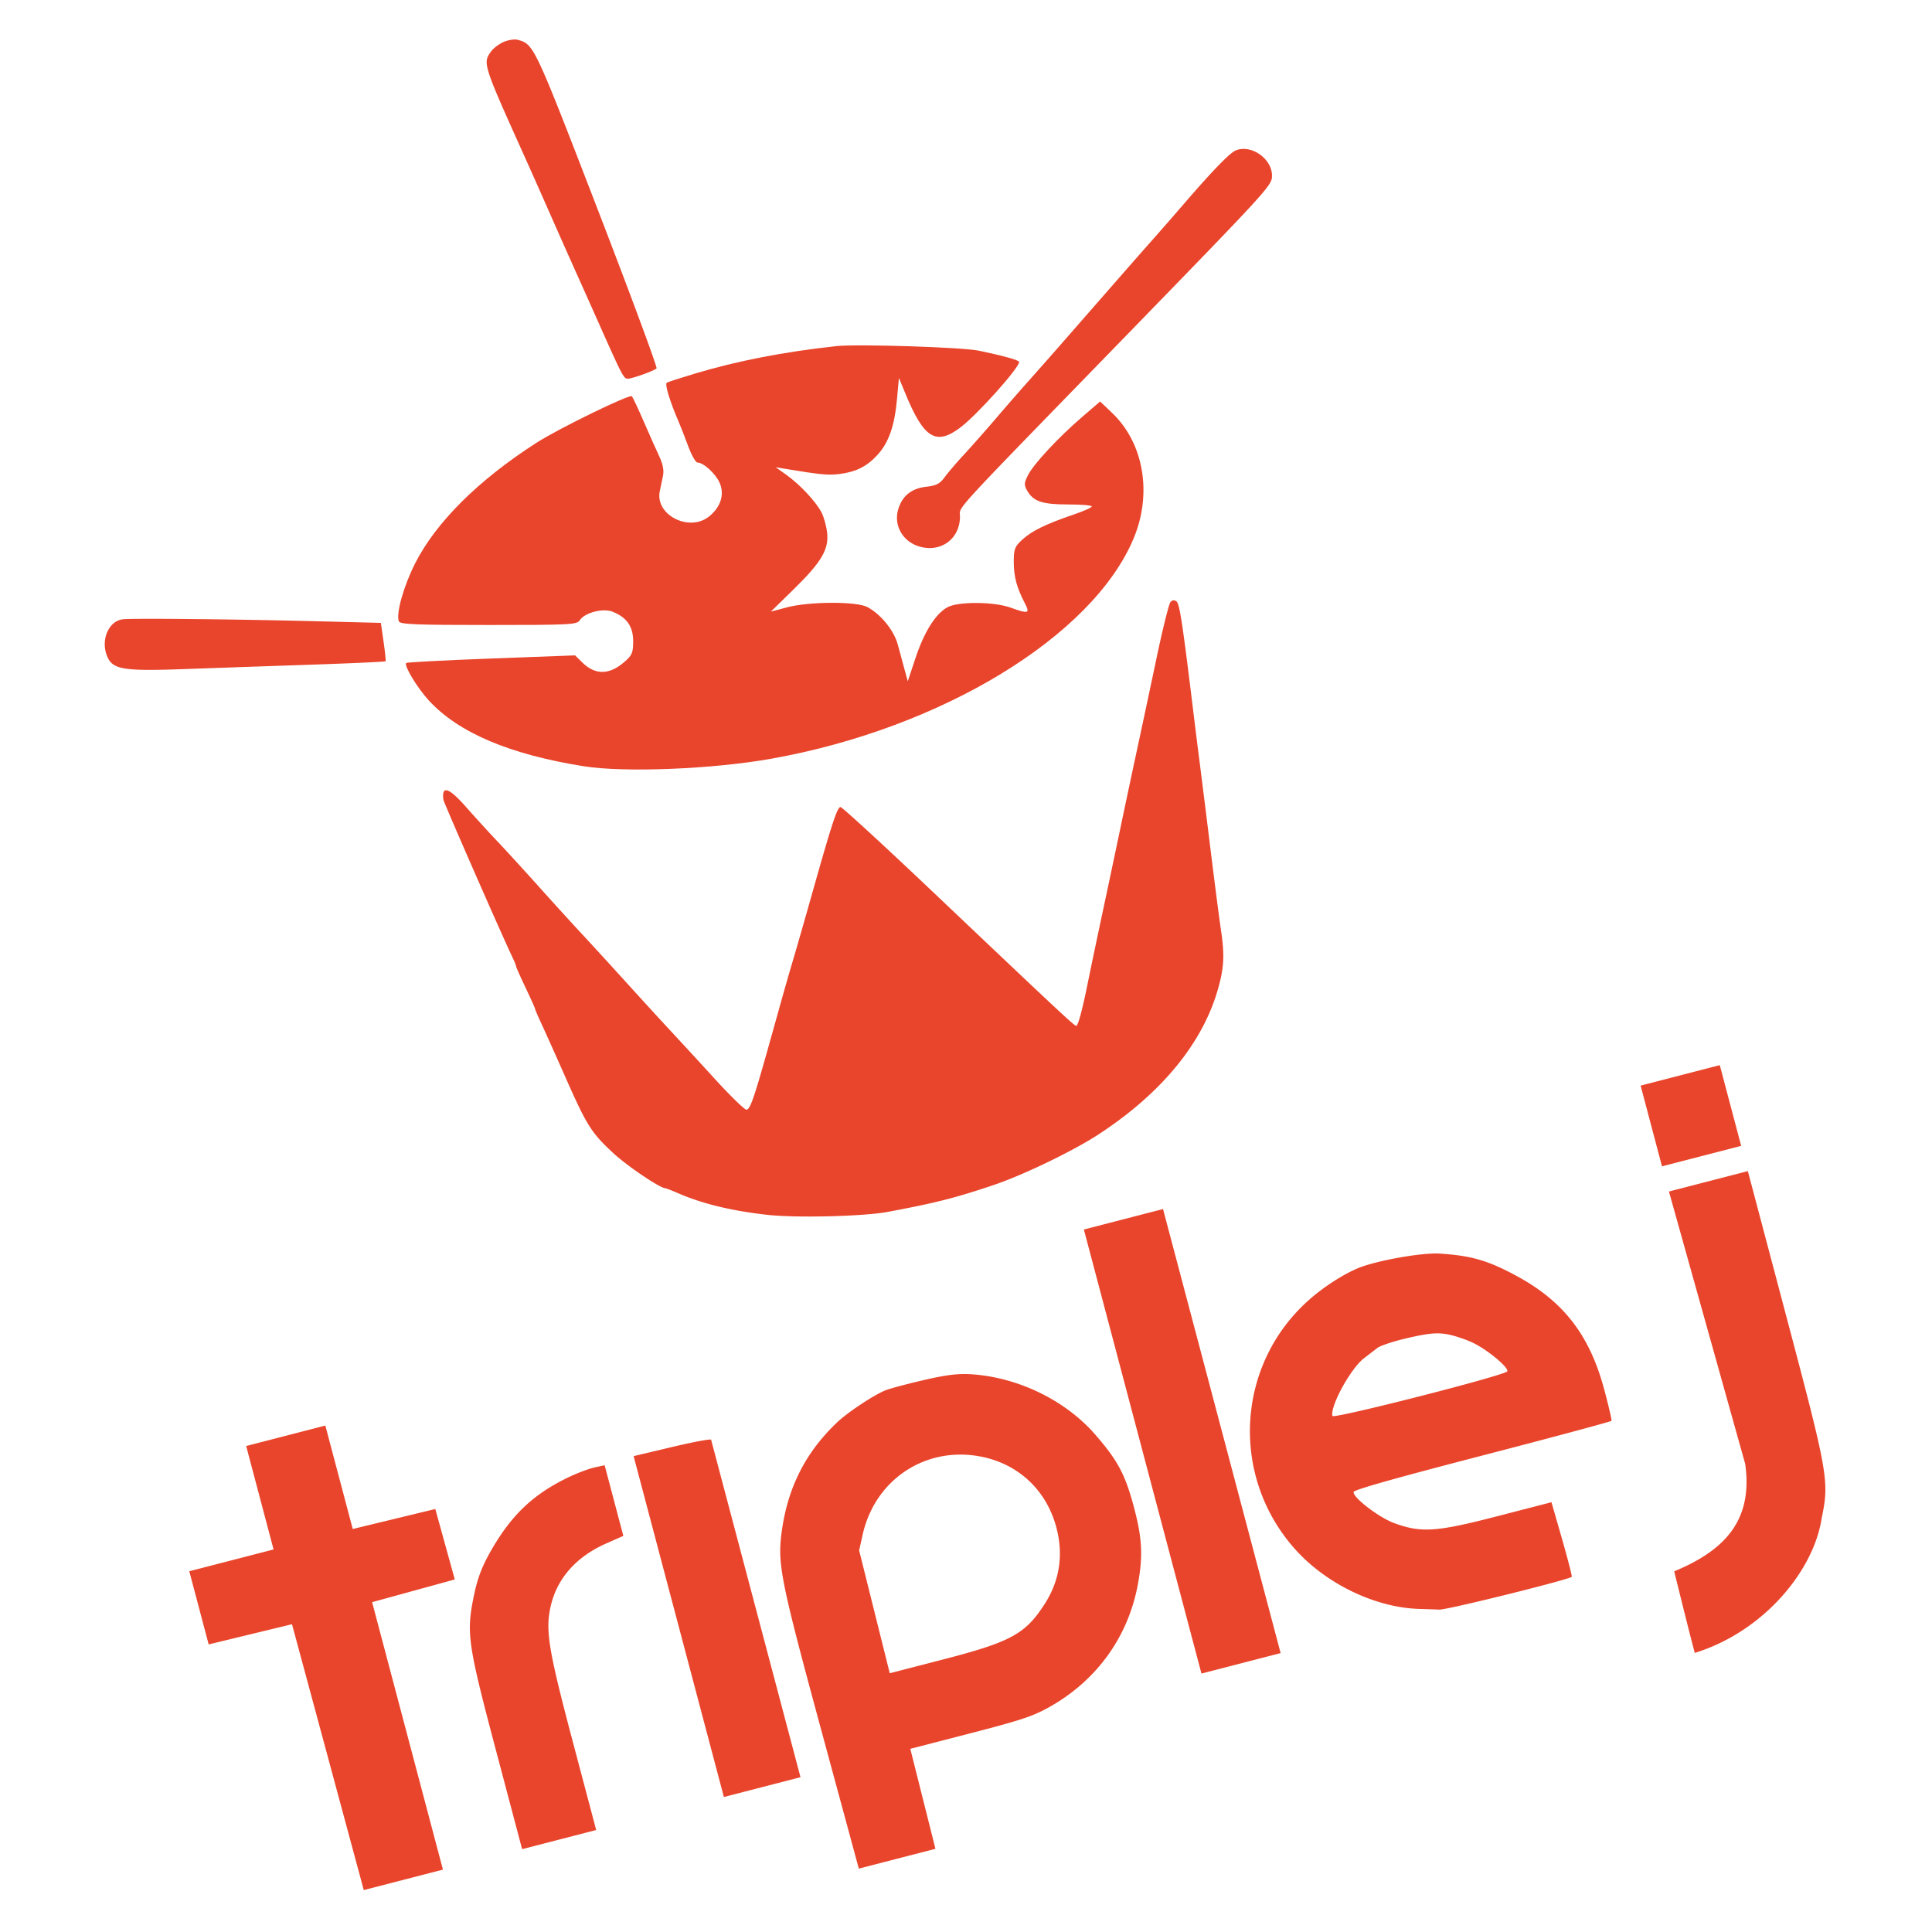 <svg version="1.1" viewBox="0 0 512 512" xmlns="http://www.w3.org/2000/svg">
 <g fill="#e9452c">
  <path d="m133.51 11.101c-1.212 0.514-2.732 1.659-3.366 2.534-2.252 3.108-2.202 3.264 8.963 28.052a2072.1 2072.1 0 0 1 6.022 13.54 2798.4 2798.4 0 0 0 9.112 20.483c0.516 1.145 2.61 5.832 4.65 10.415 6.03 13.54 6.396 14.234 7.48 14.234 1.141 0 6.767-2 7.628-2.712 0.274-0.227-6.788-19.299-15.682-42.351-16.77-43.466-16.837-43.608-21.171-44.755-0.782-0.207-2.424 0.046-3.636 0.56m193.96 28.771c-1.572 0.656-6.067 5.287-13.56 13.966a1086.4 1086.4 0 0 1-8.181 9.373c-1.75 1.97-5.638 6.388-8.554 9.721s-6.642 7.594-8.197 9.374l-8.198 9.373a1343.5 1343.5 0 0 1-8.554 9.686c-1.756 1.959-5.465 6.215-8.197 9.409-2.733 3.194-6.602 7.576-8.554 9.686-1.991 2.152-4.256 4.803-5.133 6.006-1.261 1.73-2.21 2.225-4.847 2.521-3.992 0.449-6.492 2.501-7.502 6.158-1.157 4.196 1.3 8.413 5.649 9.688 5.718 1.677 10.764-2.05 10.764-7.952 0-2.844-3.308 0.764 42.39-46.243 39.825-40.966 40.297-41.484 40.297-44.09 0-4.514-5.561-8.372-9.623-6.676"/>
  <path d="M221.617 91.73c-13.83 1.494-26.351 3.93-37.566 7.306-3.707 1.116-6.988 2.18-7.342 2.382-.6.34.791 4.912 3.162 10.397.49 1.133 1.632 4.062 2.504 6.423.873 2.36 1.994 4.34 2.46 4.34 1.6 0 4.848 2.985 5.893 5.415 1.314 3.056.29 6.336-2.757 8.833-5.27 4.319-14.46-.362-13.117-6.68.243-1.14.614-2.916.857-4.097.281-1.372-.047-3.09-.963-5.034-.772-1.639-2.594-5.728-4.099-9.2-1.504-3.471-2.927-6.495-3.2-6.804-.562-.633-19.467 8.59-25.313 12.35-15.397 9.899-26.622 21.062-32.128 31.949-3.055 6.04-5.093 13.294-4.311 15.345.307.806 4.362.972 23.751.972 21.741 0 23.438-.088 24.19-1.25 1.32-2.037 6.177-3.29 8.743-2.254 3.745 1.51 5.417 3.92 5.417 7.809 0 3.055-.282 3.716-2.352 5.508-3.992 3.456-7.705 3.495-11.14.116l-1.905-1.875-22.204.833c-12.19.458-22.36.99-22.55 1.18-.66.667 2.973 6.666 6.056 10 7.883 8.522 21.376 14.24 40.98 17.369 10.81 1.725 34.215.78 49.826-2.012 45.05-8.056 85.103-32.441 95.933-58.407 4.952-11.873 2.664-25.217-5.69-33.185l-3.207-3.06-4.776 4.109c-6.344 5.457-12.917 12.533-14.371 15.472-1.031 2.083-1.044 2.573-.11 4.166 1.621 2.763 4.002 3.541 10.845 3.541 3.422 0 6.202.233 6.202.52 0 .288-2.138 1.25-4.776 2.146-7.342 2.499-11.082 4.321-13.615 6.637-2.036 1.86-2.28 2.5-2.28 5.973 0 3.86.796 6.804 2.968 10.97 1.38 2.648.88 2.796-3.753 1.111-4.42-1.607-13.857-1.68-16.751-.132-3.175 1.699-6.206 6.52-8.55 13.602l-2 6.041-.856-3.124c-.479-1.75-1.266-4.652-1.789-6.597-1.009-3.75-4.482-8.042-8.048-9.947-2.904-1.552-15.397-1.502-21.384.084l-4.206 1.115 5.96-5.833c7.451-7.29 9.438-10.639 8.945-15.067-.2-1.805-.871-4.225-1.499-5.416-1.53-2.9-5.708-7.363-9.272-9.907l-2.851-2.036 2.495.414c9.267 1.537 11.41 1.746 14.256 1.395 4.491-.556 7.289-1.936 10.142-5.003 3.05-3.278 4.604-7.707 5.26-14.997l.494-5.486 1.688 4.097c4.922 11.943 8.1 13.922 14.565 9.072 4.42-3.315 15.61-15.793 15.61-17.404 0-.458-4.276-1.651-10.692-2.982-4.43-.919-32.22-1.804-37.78-1.204"/>
  <path d="M310.185 159.551c-.411.477-2.063 7.117-3.67 14.755a5836.652 5836.652 0 01-5.098 23.955c-1.2 5.555-3.116 14.581-4.277 20.136a6608.728 6608.728 0 01-4.918 23.26c-1.556 7.29-3.315 15.678-3.933 18.747-1.452 7.222-2.594 11.457-3.088 11.457-.504 0-4.848-4.059-37.139-34.705-13.472-12.786-24.874-23.272-25.305-23.272-.878 0-2.226 4.096-7.538 22.913-2.058 7.29-4.33 15.212-5.079 17.706-.748 2.493-2.264 7.776-3.386 11.803a5494.662 5494.662 0 01-3.597 12.846c-3.426 12.15-4.42 14.928-5.349 14.928-.507 0-4.285-3.68-8.34-8.124a2004.12 2004.12 0 00-11.69-12.706c-2.336-2.503-7.674-8.332-11.762-12.846-4.088-4.513-9.426-10.342-11.762-12.845-2.353-2.522-7.483-8.158-11.405-12.533-3.922-4.374-8.907-9.824-11.084-12.116-2.185-2.3-5.788-6.25-8.046-8.818-4.762-5.416-6.724-6.096-6.214-2.153.096.748 15.437 35.759 18.224 41.591.596 1.25 1.061 2.39 1.061 2.604 0 .213 1.107 2.708 2.495 5.624 1.388 2.917 2.495 5.382 2.495 5.555 0 .171.775 1.98 1.71 3.993.946 2.033 3.8 8.401 6.381 14.234 5.653 12.776 6.837 14.652 12.652 20.046 3.707 3.44 12.436 9.324 13.83 9.324.194 0 1.71.59 3.35 1.302 6.463 2.81 14.256 4.694 23.736 5.739 7.699.848 25.46.405 31.864-.796 12.688-2.377 17.828-3.682 28.014-7.11 7.841-2.638 21.079-9.026 27.8-13.415 16.68-10.892 27.591-24.178 31.67-38.56 1.614-5.694 1.774-9.026.755-15.76-.39-2.568-1.662-12.43-2.843-22.011a5378.636 5378.636 0 00-2.815-22.566c-.371-2.85-1.041-8.194-1.48-11.804-3.034-24.927-3.778-29.85-4.615-30.54-.547-.451-1.125-.393-1.604.162m-277.61 4.562c-3.917.45-6.06 5.819-4.04 10.124 1.5 3.2 4.468 3.651 20.221 3.083 7.82-.282 23.06-.812 33.753-1.174 10.692-.362 19.576-.77 19.674-.903.096-.132-.147-2.5-.535-5.207l-.713-4.965-17.179-.436c-21.242-.54-48.592-.819-51.18-.522m36.292 232.804l3.63 13.708-22.335 5.772 5.136 19.39 11.042-2.675 11.043-2.675 9.51 35.227 9.509 35.227 10.49-2.712 10.491-2.711L108 460.03l-9.385-35.438 10.954-3.01 10.954-3.01-2.58-9.334-2.581-9.335-10.941 2.65-10.941 2.649-3.63-13.707-3.63-13.708-10.49 2.712-10.491 2.711 3.63 13.707m233.947-12.244l15.583 58.84 20.981-5.423-31.165-117.68-10.49 2.711-10.49 2.712 15.581 58.84m134.797-86.277l2.833 10.698 20.982-5.423-5.667-21.396-10.49 2.711-10.49 2.712 2.832 10.698m-203.079 70.097c-3.187 1.346-9.854 5.776-12.607 8.376-8.394 7.929-13.143 17.248-14.754 28.952-1.184 8.6-.361 12.738 10.464 52.662l9.956 36.719 10.152-2.624 10.153-2.624-3.328-13.25-3.328-13.249 15.736-4.067c13.265-3.429 16.5-4.484 20.601-6.72 12.89-7.031 21.45-18.805 24.01-33.03 1.332-7.391 1.09-11.997-1.052-20.088-2.32-8.76-4.285-12.462-10.27-19.35-7.856-9.04-20.263-15.119-32.643-15.991-3.632-.256-6.765.121-12.964 1.561-4.497 1.044-9.053 2.27-10.126 2.723zm25.164 17.473c10.09 1.879 17.608 8.872 20.246 18.835 1.913 7.221.886 14.032-3.043 20.185-5.14 8.05-8.958 10.136-27.164 14.842l-13.943 3.603-4.057-16.276-4.057-16.275.93-4.17c3.247-14.556 16.57-23.446 31.088-20.744m100.048-49.828c-3.958 1.694-8.901 4.889-12.657 8.182-19.5 17.092-21.247 46.76-3.9 66.21 8.202 9.196 21.272 15.5 32.863 15.85 1.822.054 4.222.137 5.4.184 2.047.084 34.665-8.009 35.081-8.703.11-.184-1.063-4.724-2.587-10.045l-2.789-9.71-14.416 3.726c-16.176 4.181-20.089 4.439-27.293 1.798-4.084-1.498-11.129-6.933-10.71-8.264.184-.584 10.993-3.638 34.202-9.661 18.675-4.846 34.02-8.973 34.125-9.177.105-.205-.755-3.913-1.92-8.256-3.84-14.367-10.695-23.297-23.044-30.03-7.666-4.182-12.157-5.493-20.614-6.027-4.752-.3-17.064 1.921-21.74 3.923zm23.787 17.457c1.898.343 4.968 1.367 6.902 2.306 3.817 1.852 9.353 6.457 9.024 7.508-.311 1.008-46.12 12.706-46.35 11.837-.674-2.545 4.834-12.605 8.384-15.312a404.442 404.442 0 003.482-2.686c.839-.657 4.499-1.854 8.319-2.721 5.32-1.208 7.573-1.413 10.239-.932m-232.997 37.953c-9.04 4.366-14.735 9.69-20.036 18.73-2.623 4.475-3.9 7.724-4.872 12.404-2.107 10.143-1.747 12.668 5.956 41.754l6.782 25.609 9.813-2.537 9.814-2.536-6.144-23.202c-6.552-24.74-7.364-29.707-5.908-36.122 1.665-7.328 6.759-13.094 14.656-16.588l4.596-2.033-2.48-9.36-2.478-9.362-2.734.6c-1.492.326-4.657 1.528-6.965 2.643m29.337 39.511l11.961 45.166 20.305-5.248-11.776-44.464-11.908-44.966c-.073-.277-4.69.581-10.338 1.922l-10.205 2.423 11.961 45.167m282.62-43.109c2.215 15.518-6.127 23.196-18.813 28.471 1.81 7.295 3.53 14.355 5.454 21.62 18.362-5.694 31.526-21.864 33.62-35.65 2.045-9.977 1.781-11.463-9.48-53.988l-10.076-38.045-10.456 2.702-10.457 2.703"/>
 </g>
</svg>

